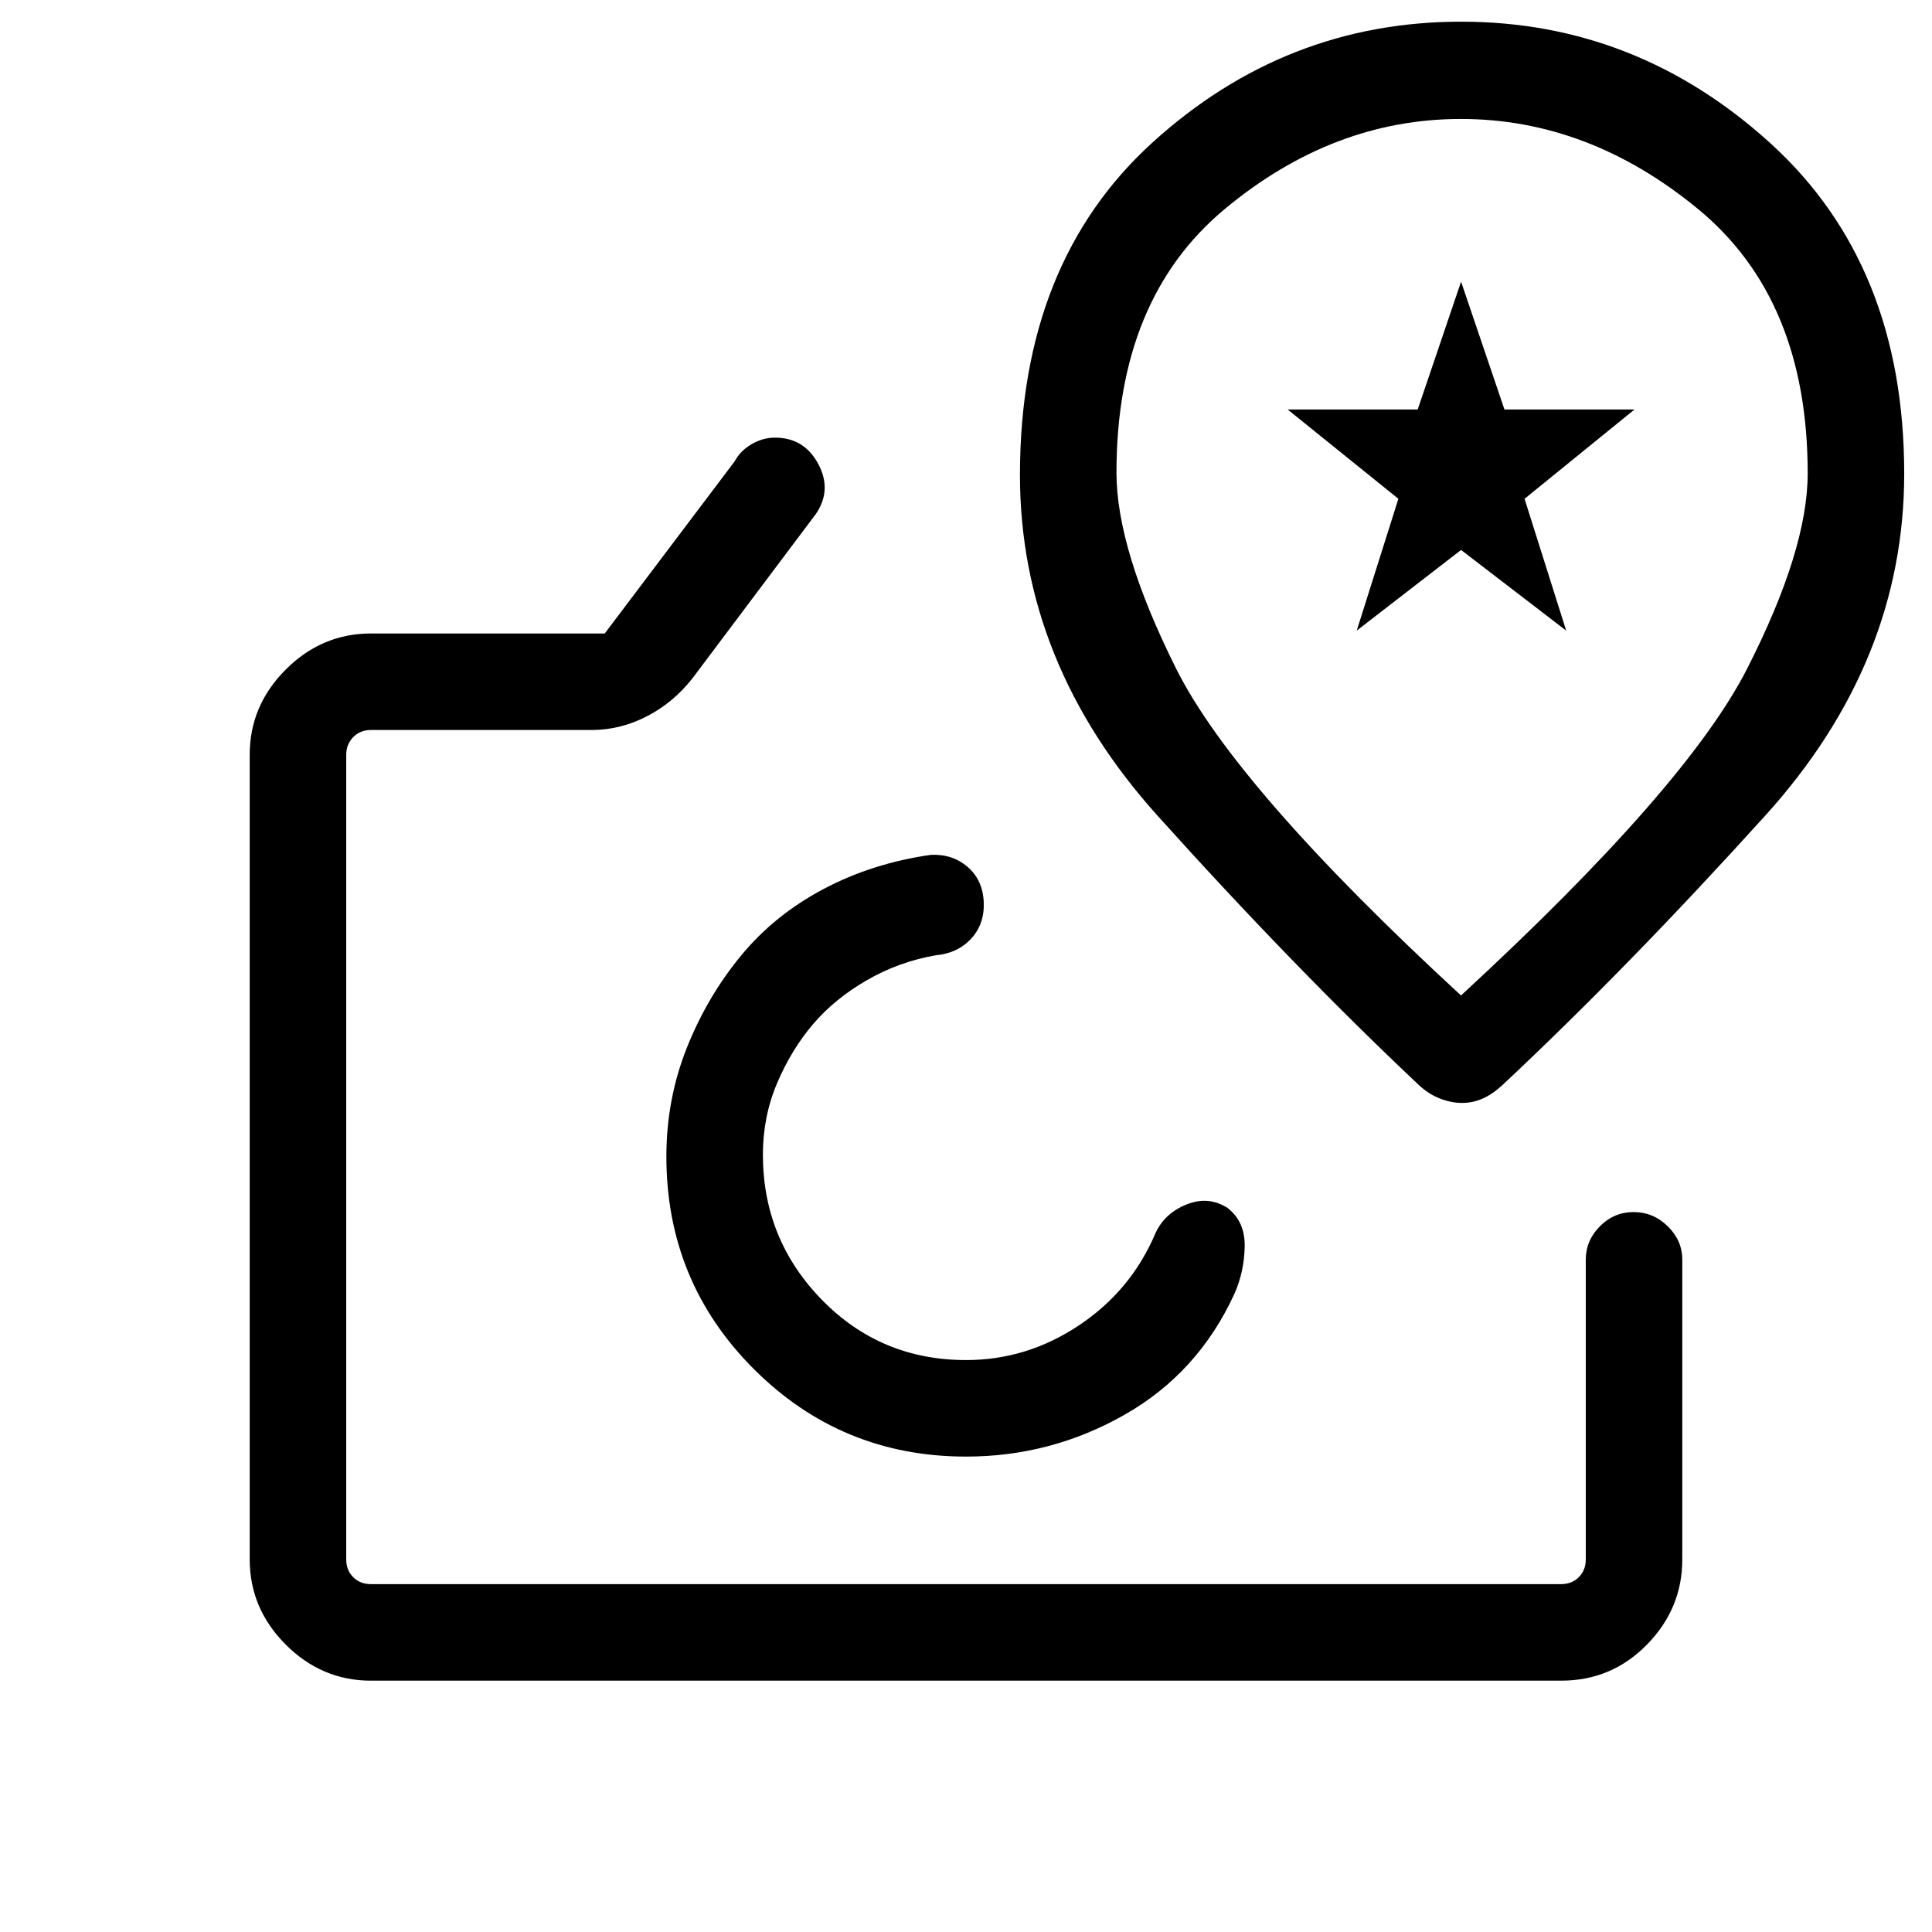 <svg xmlns="http://www.w3.org/2000/svg" height="20" viewBox="0 -960 960 960" width="20"><path d="M480-386.31ZM184.26-124.89q-24.35 0-42.27-17.91-17.91-17.92-17.91-42.3v-399.91q0-24.39 17.91-42.3 17.92-17.92 42.36-17.92H300.5l64.45-85.41q2.99-5.45 8.54-8.67 5.56-3.23 11.61-3.23 14.44 0 21.44 12.98 7 12.98-1.08 24.87l-61.23 81.54q-9.54 12.23-22.75 19.05-13.22 6.83-27.46 6.83H184.35q-5.39 0-8.85 3.56t-3.46 8.75v399.81q0 5.38 3.46 8.84t8.85 3.46h591.3q5.39 0 8.85-3.46t3.46-8.84v-148.92q0-9.51 7-16.58 7-7.08 16.77-7.08t16.98 7.08q7.21 7.07 7.21 16.58v148.92q0 24.43-17.56 42.35-17.57 17.91-42.62 17.91H184.26Zm295.79-111.34q42.2 0 78.76-20.8 36.57-20.81 54.58-60.12 4.84-10.88 5.09-23.36.25-12.49-8.56-19.3-9.61-6.11-20.57-1.61t-15.39 14.61q-12.08 28.23-37.92 45.43-25.84 17.19-55.98 17.19-42.48 0-71.73-30-29.25-30-29.25-72.12 0-18.87 7.09-35.55 7.1-16.68 17.91-29.33 10.61-12.46 26.59-21.71t34.25-12.41q10.93-1 17.66-8.31 6.73-7.3 6.23-18.23-.5-10.92-8.02-17.4-7.52-6.48-18.25-5.98-29.04 4.12-53.37 17-24.32 12.88-40.98 33.11-16.84 20.43-26.96 45.91-10.11 25.48-10.11 53.9 0 62.17 43.5 105.62 43.5 43.46 105.43 43.46Zm245.98-713q-87.18 0-153.2 59.88-66.02 59.87-66.02 165.39 0 93.29 68.39 169.3 68.4 76 130.07 134.04 4.92 4.49 10.47 6.57 5.55 2.09 10.64 2.09 5.47 0 10.33-2.16 4.87-2.15 9.65-6.54 61.92-57.93 130.88-134.17 68.95-76.25 68.95-169.82 0-103.77-66.49-164.18-66.49-60.4-153.67-60.4Zm-.06 483.88Q613.85-568.73 584.31-627.96q-29.54-59.23-29.54-97.17 0-86.25 53.8-131 53.8-44.76 117.34-44.76 63.55 0 117.94 44.84 54.38 44.83 54.38 131.25 0 37.99-30.07 97.03T725.97-465.35ZM727-683.12Zm-52.85 36.47 20.7-65.5-55.04-44.39h64.64l21.55-63.5 21.55 63.5h64.64l-54.65 44.39 20.69 65.5L726-686.73l-51.85 40.08Z"/></svg>